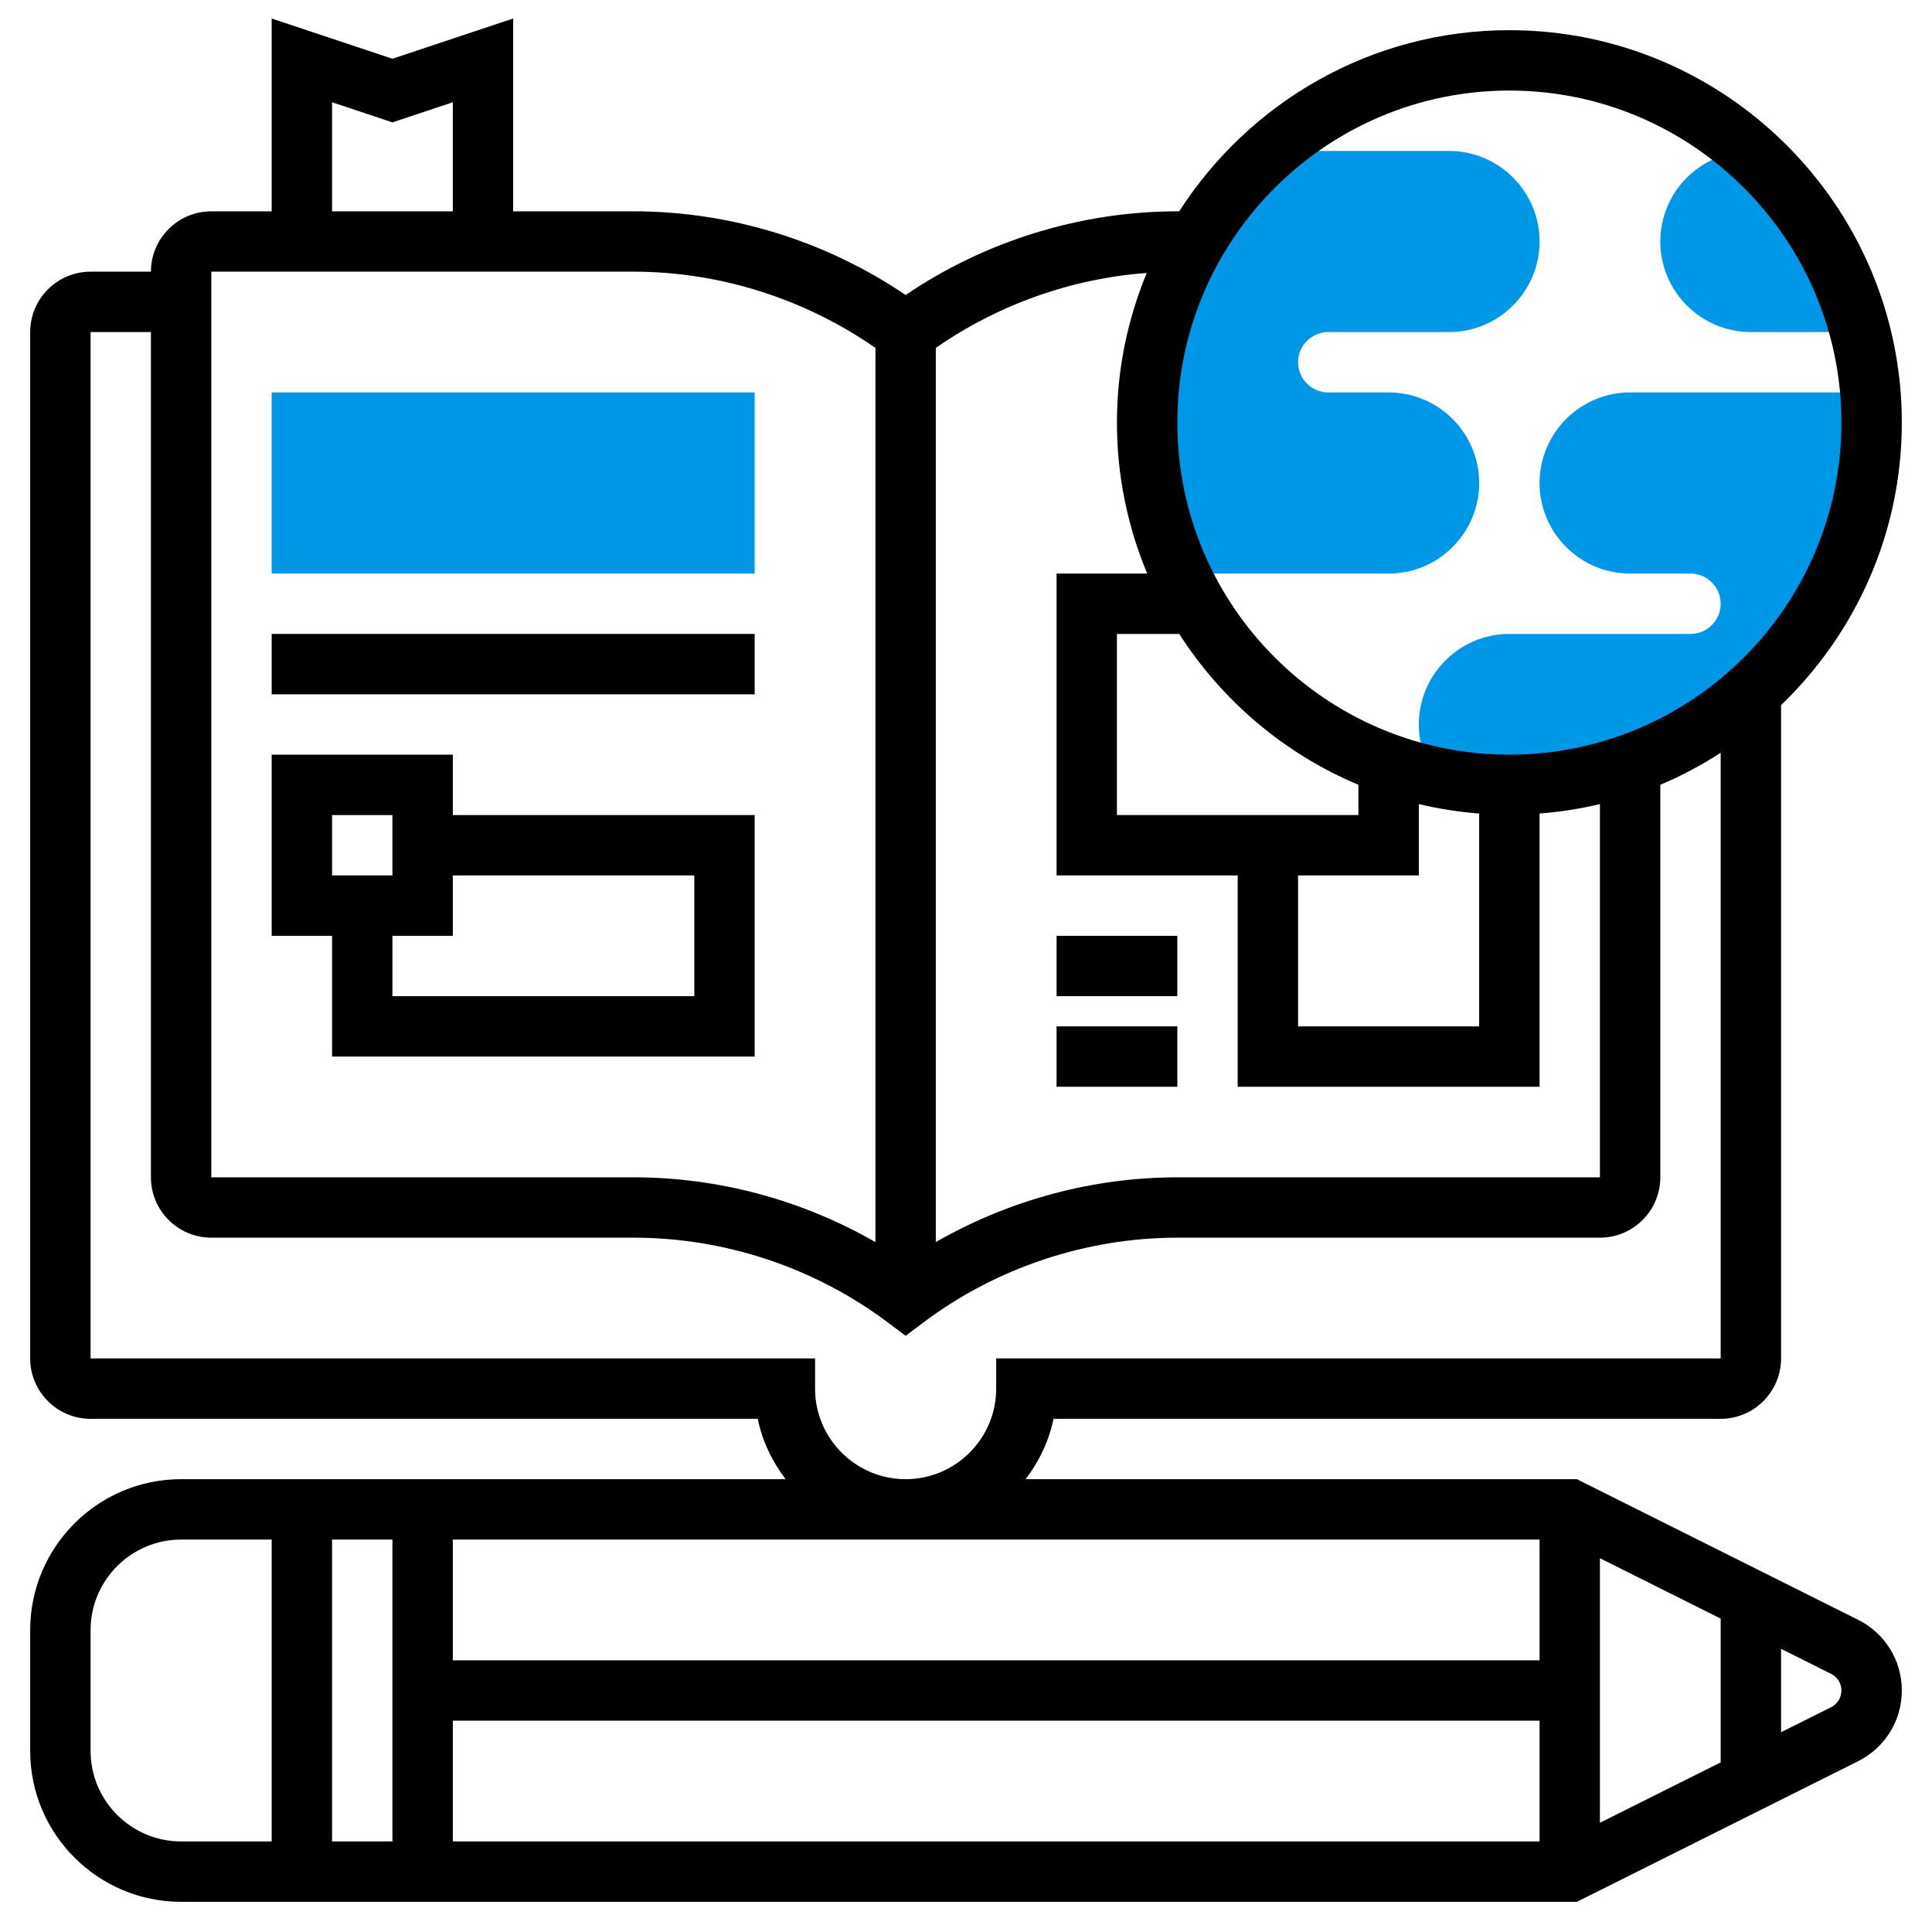 <svg width="100" height="100" viewBox="0 0 100 100" fill="none" xmlns="http://www.w3.org/2000/svg">
<path d="M75 7.812H65.752C61.85 11.248 59.375 16.267 59.375 21.875C59.375 24.667 60.002 27.306 61.097 29.688H71.875C74.459 29.688 76.562 27.584 76.562 25C76.562 22.416 74.459 20.312 71.875 20.312H68.75C67.888 20.312 67.188 19.611 67.188 18.75C67.188 17.889 67.888 17.188 68.75 17.188H75C77.584 17.188 79.688 15.084 79.688 12.5C79.688 9.916 77.584 7.812 75 7.812Z" fill="#0097E6"/>
<path d="M96.875 21.875C96.875 21.347 96.839 20.83 96.797 20.312H84.375C81.791 20.312 79.688 22.416 79.688 25C79.688 27.584 81.791 29.688 84.375 29.688H87.5C88.362 29.688 89.062 30.389 89.062 31.25C89.062 32.111 88.362 32.812 87.5 32.812H78.125C75.541 32.812 73.438 34.916 73.438 37.5C73.438 38.527 73.78 39.47 74.341 40.242C75.564 40.494 76.828 40.625 78.125 40.625C88.48 40.625 96.875 32.23 96.875 21.875Z" fill="#0097E6"/>
<path d="M90.511 7.823C87.98 7.886 85.938 9.955 85.938 12.5C85.938 15.084 88.041 17.187 90.625 17.187H96.261C95.311 13.505 93.278 10.266 90.511 7.823Z" fill="#0097E6"/>
<path d="M39.062 29.688H14.062V20.312H39.062V29.688Z" fill="#0097E6"/>
<path d="M96.177 83.841L81.619 76.562H53.087C53.778 75.65 54.294 74.598 54.53 73.438H89.062C90.786 73.438 92.188 72.036 92.188 70.312V36.498C96.031 32.8 98.438 27.617 98.438 21.875C98.438 10.675 89.325 1.562 78.125 1.562C70.953 1.562 64.652 5.309 61.036 10.938H60.938C55.948 10.938 51 12.469 46.875 15.269C42.75 12.469 37.802 10.938 32.812 10.938H26.562V0.958L20.312 3.041L14.062 0.958V10.938H10.938C9.214 10.938 7.812 12.339 7.812 14.062H4.688C2.964 14.062 1.562 15.464 1.562 17.188V70.312C1.562 72.036 2.964 73.438 4.688 73.438H39.22C39.456 74.598 39.972 75.65 40.663 76.562H9.375C5.067 76.562 1.562 80.067 1.562 84.375V90.625C1.562 94.933 5.067 98.438 9.375 98.438H81.619L96.177 91.159C97.57 90.461 98.438 89.058 98.438 87.5C98.438 85.942 97.57 84.539 96.177 83.841ZM79.688 85.938H23.438V79.688H79.688V85.938ZM20.312 95.312H17.188V79.688H20.312V95.312ZM23.438 89.062H79.688V95.312H23.438V89.062ZM82.812 80.653L89.062 83.778V91.22L82.812 94.345V80.653ZM78.125 4.687C87.602 4.687 95.312 12.398 95.312 21.875C95.312 31.352 87.602 39.062 78.125 39.062C68.648 39.062 60.938 31.352 60.938 21.875C60.938 12.398 68.648 4.687 78.125 4.687ZM70.312 40.62V42.188H57.812V32.812H61.036C63.256 36.269 66.483 39.019 70.312 40.62ZM67.188 45.312H73.438V41.62C74.453 41.861 75.495 42.026 76.562 42.109V53.125H67.188V45.312ZM59.38 29.688H54.688V45.312H64.062V56.25H79.688V42.108C80.755 42.026 81.797 41.861 82.812 41.619V60.938H60.938C56.562 60.938 52.22 62.114 48.438 64.291V18.008C51.653 15.77 55.453 14.416 59.356 14.128C58.366 16.517 57.812 19.131 57.812 21.875C57.812 24.642 58.373 27.281 59.38 29.688ZM17.188 5.292L20.312 6.334L23.438 5.292V10.938H17.188V5.292ZM10.938 14.062H32.812C37.261 14.062 41.663 15.469 45.312 18.008V64.292C41.53 62.114 37.188 60.938 32.812 60.938H10.938V14.062ZM42.188 71.875V70.312H4.688V17.188H7.812V60.938C7.812 62.661 9.214 64.062 10.938 64.062H32.812C37.514 64.062 42.175 65.616 45.938 68.438L46.875 69.141L47.812 68.438C51.575 65.616 56.237 64.062 60.938 64.062H82.812C84.536 64.062 85.938 62.661 85.938 60.938V40.62C87.033 40.163 88.073 39.598 89.062 38.964V70.312H51.562V71.875C51.562 74.459 49.459 76.562 46.875 76.562C44.291 76.562 42.188 74.459 42.188 71.875ZM4.688 90.625V84.375C4.688 81.791 6.791 79.688 9.375 79.688H14.062V95.312H9.375C6.791 95.312 4.688 93.209 4.688 90.625ZM94.778 88.364L92.188 89.659V85.342L94.777 86.638C95.108 86.802 95.312 87.133 95.312 87.5C95.312 87.867 95.108 88.198 94.778 88.364Z" fill="black"/>
<path d="M14.062 32.812H39.062V35.938H14.062V32.812Z" fill="black"/>
<path d="M39.062 54.688V42.188H23.438V39.062H14.062V48.438H17.188V54.688H39.062ZM35.938 45.312V51.562H20.312V48.438H23.438V45.312H35.938ZM17.188 42.188H20.312V45.312H17.188V42.188Z" fill="black"/>
<path d="M54.688 48.438H60.938V51.562H54.688V48.438Z" fill="black"/>
<path d="M54.688 53.125H60.938V56.25H54.688V53.125Z" fill="black"/>
</svg>
